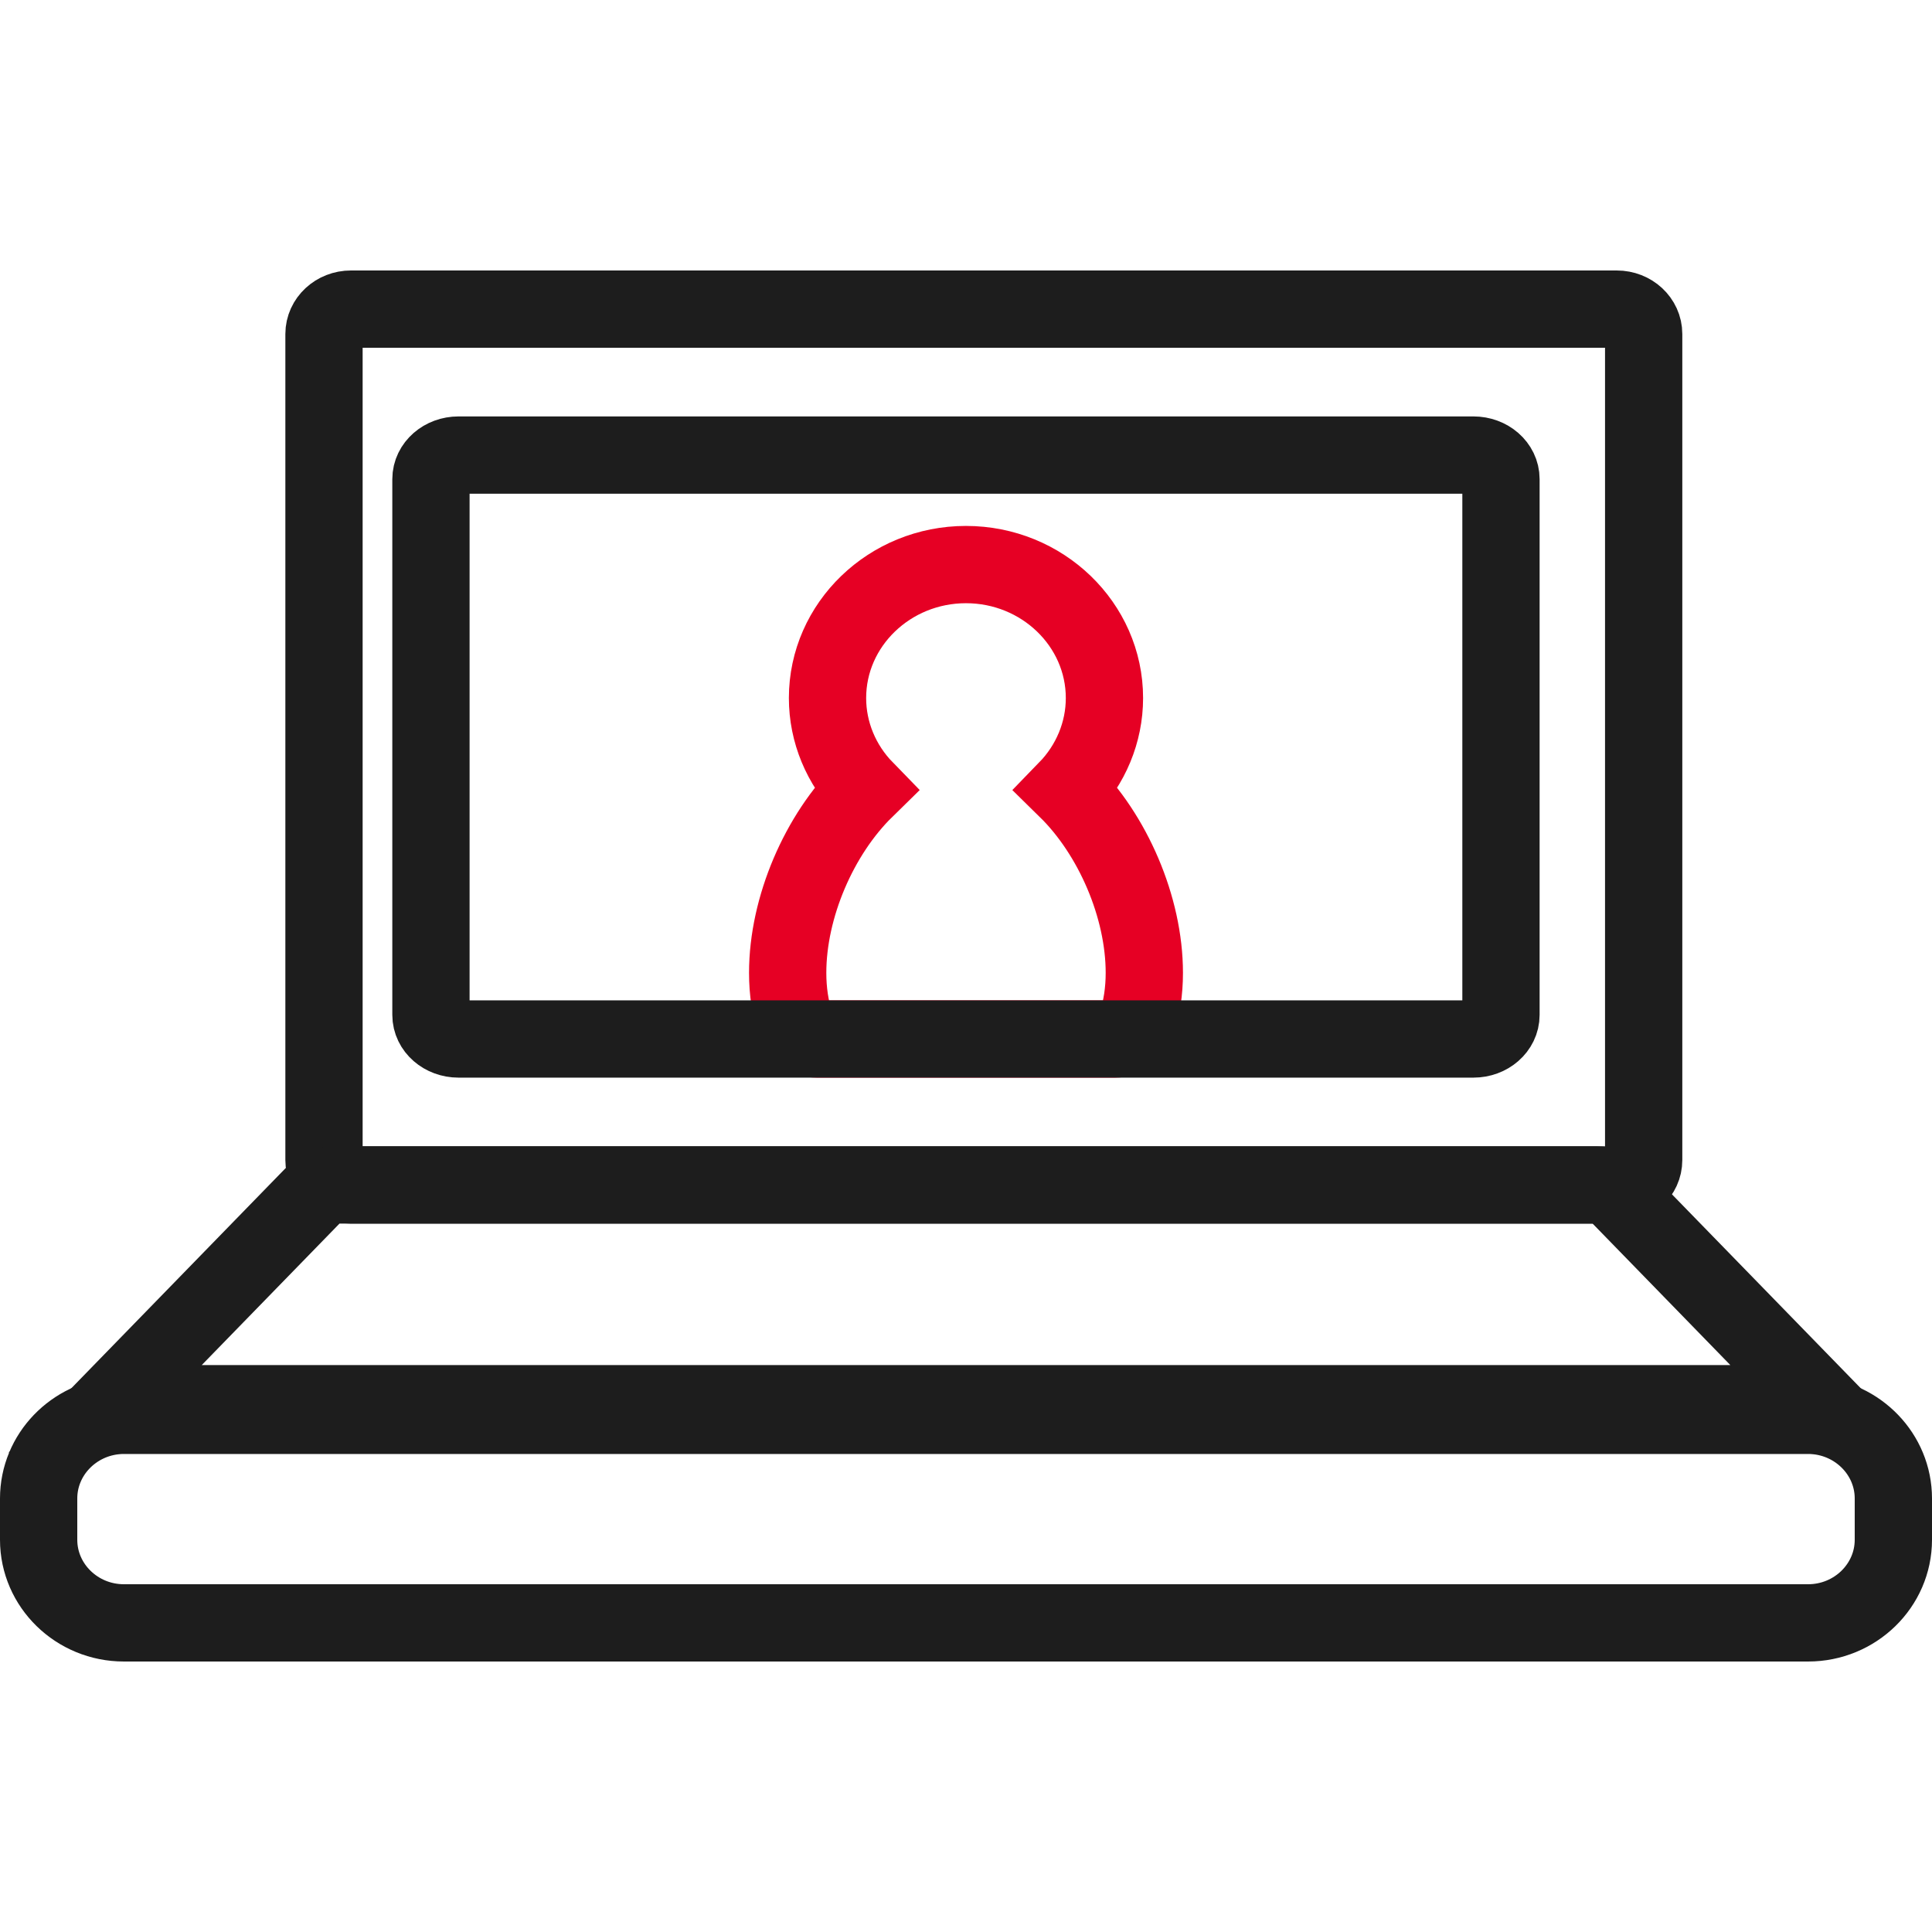 <svg width="50" height="50" viewBox="0 0 50 50" fill="none" xmlns="http://www.w3.org/2000/svg">
<g id="ic">
<g id="Group 34625">
<path id="Vector" d="M42.538 8.645V30.022C42.538 30.379 42.228 30.667 41.842 30.667H9.081C8.697 30.667 8.385 30.379 8.385 30.022V8.645C8.385 8.288 8.697 8 9.081 8H41.842C42.228 8 42.538 8.288 42.538 8.645Z" stroke="#1D1D1D" stroke-width="2" stroke-miterlimit="10"/>
<path id="Vector_2" d="M29.615 25.177C29.615 25.651 29.548 26.093 29.417 26.492C29.339 26.729 29.112 26.889 28.855 26.889H21.144C20.888 26.889 20.66 26.729 20.582 26.492C20.451 26.093 20.385 25.651 20.385 25.177C20.385 23.48 21.2 21.596 22.39 20.43C21.77 19.794 21.416 18.951 21.416 18.065C21.416 16.161 23.024 14.611 24.999 14.611C26.975 14.611 28.583 16.161 28.583 18.065C28.583 18.951 28.228 19.794 27.61 20.43C28.799 21.596 29.615 23.48 29.615 25.177Z" stroke="#E60024" stroke-width="2" stroke-miterlimit="10"/>
<path id="Vector_3" d="M38.845 12.4V26.266C38.845 26.611 38.526 26.889 38.133 26.889H11.866C11.472 26.889 11.153 26.611 11.153 26.266V12.4C11.153 12.055 11.472 11.777 11.866 11.777H38.133C38.526 11.777 38.845 12.055 38.845 12.4Z" stroke="#1D1D1D" stroke-width="2" stroke-miterlimit="10"/>
<path id="Vector_4" d="M47.155 36.333C47.104 36.329 47.051 36.328 46.999 36.328H3.002C2.95 36.328 2.898 36.328 2.847 36.333L8.152 30.884C8.286 30.745 8.482 30.666 8.688 30.666H41.313C41.519 30.666 41.716 30.745 41.85 30.884L47.155 36.333Z" stroke="#1D1D1D" stroke-width="2" stroke-miterlimit="10"/>
<path id="Vector_5" d="M49 38.78V39.849C49 41.035 48.01 42 46.793 42H3.207C1.99 42 1 41.035 1 39.849V38.78C1 37.645 1.908 36.712 3.053 36.634C3.104 36.63 3.155 36.629 3.207 36.629H46.793C46.844 36.629 46.896 36.629 46.947 36.634C48.092 36.712 49 37.645 49 38.78Z" stroke="#1D1D1D" stroke-width="2" stroke-miterlimit="10"/>
</g>
</g>
</svg>
